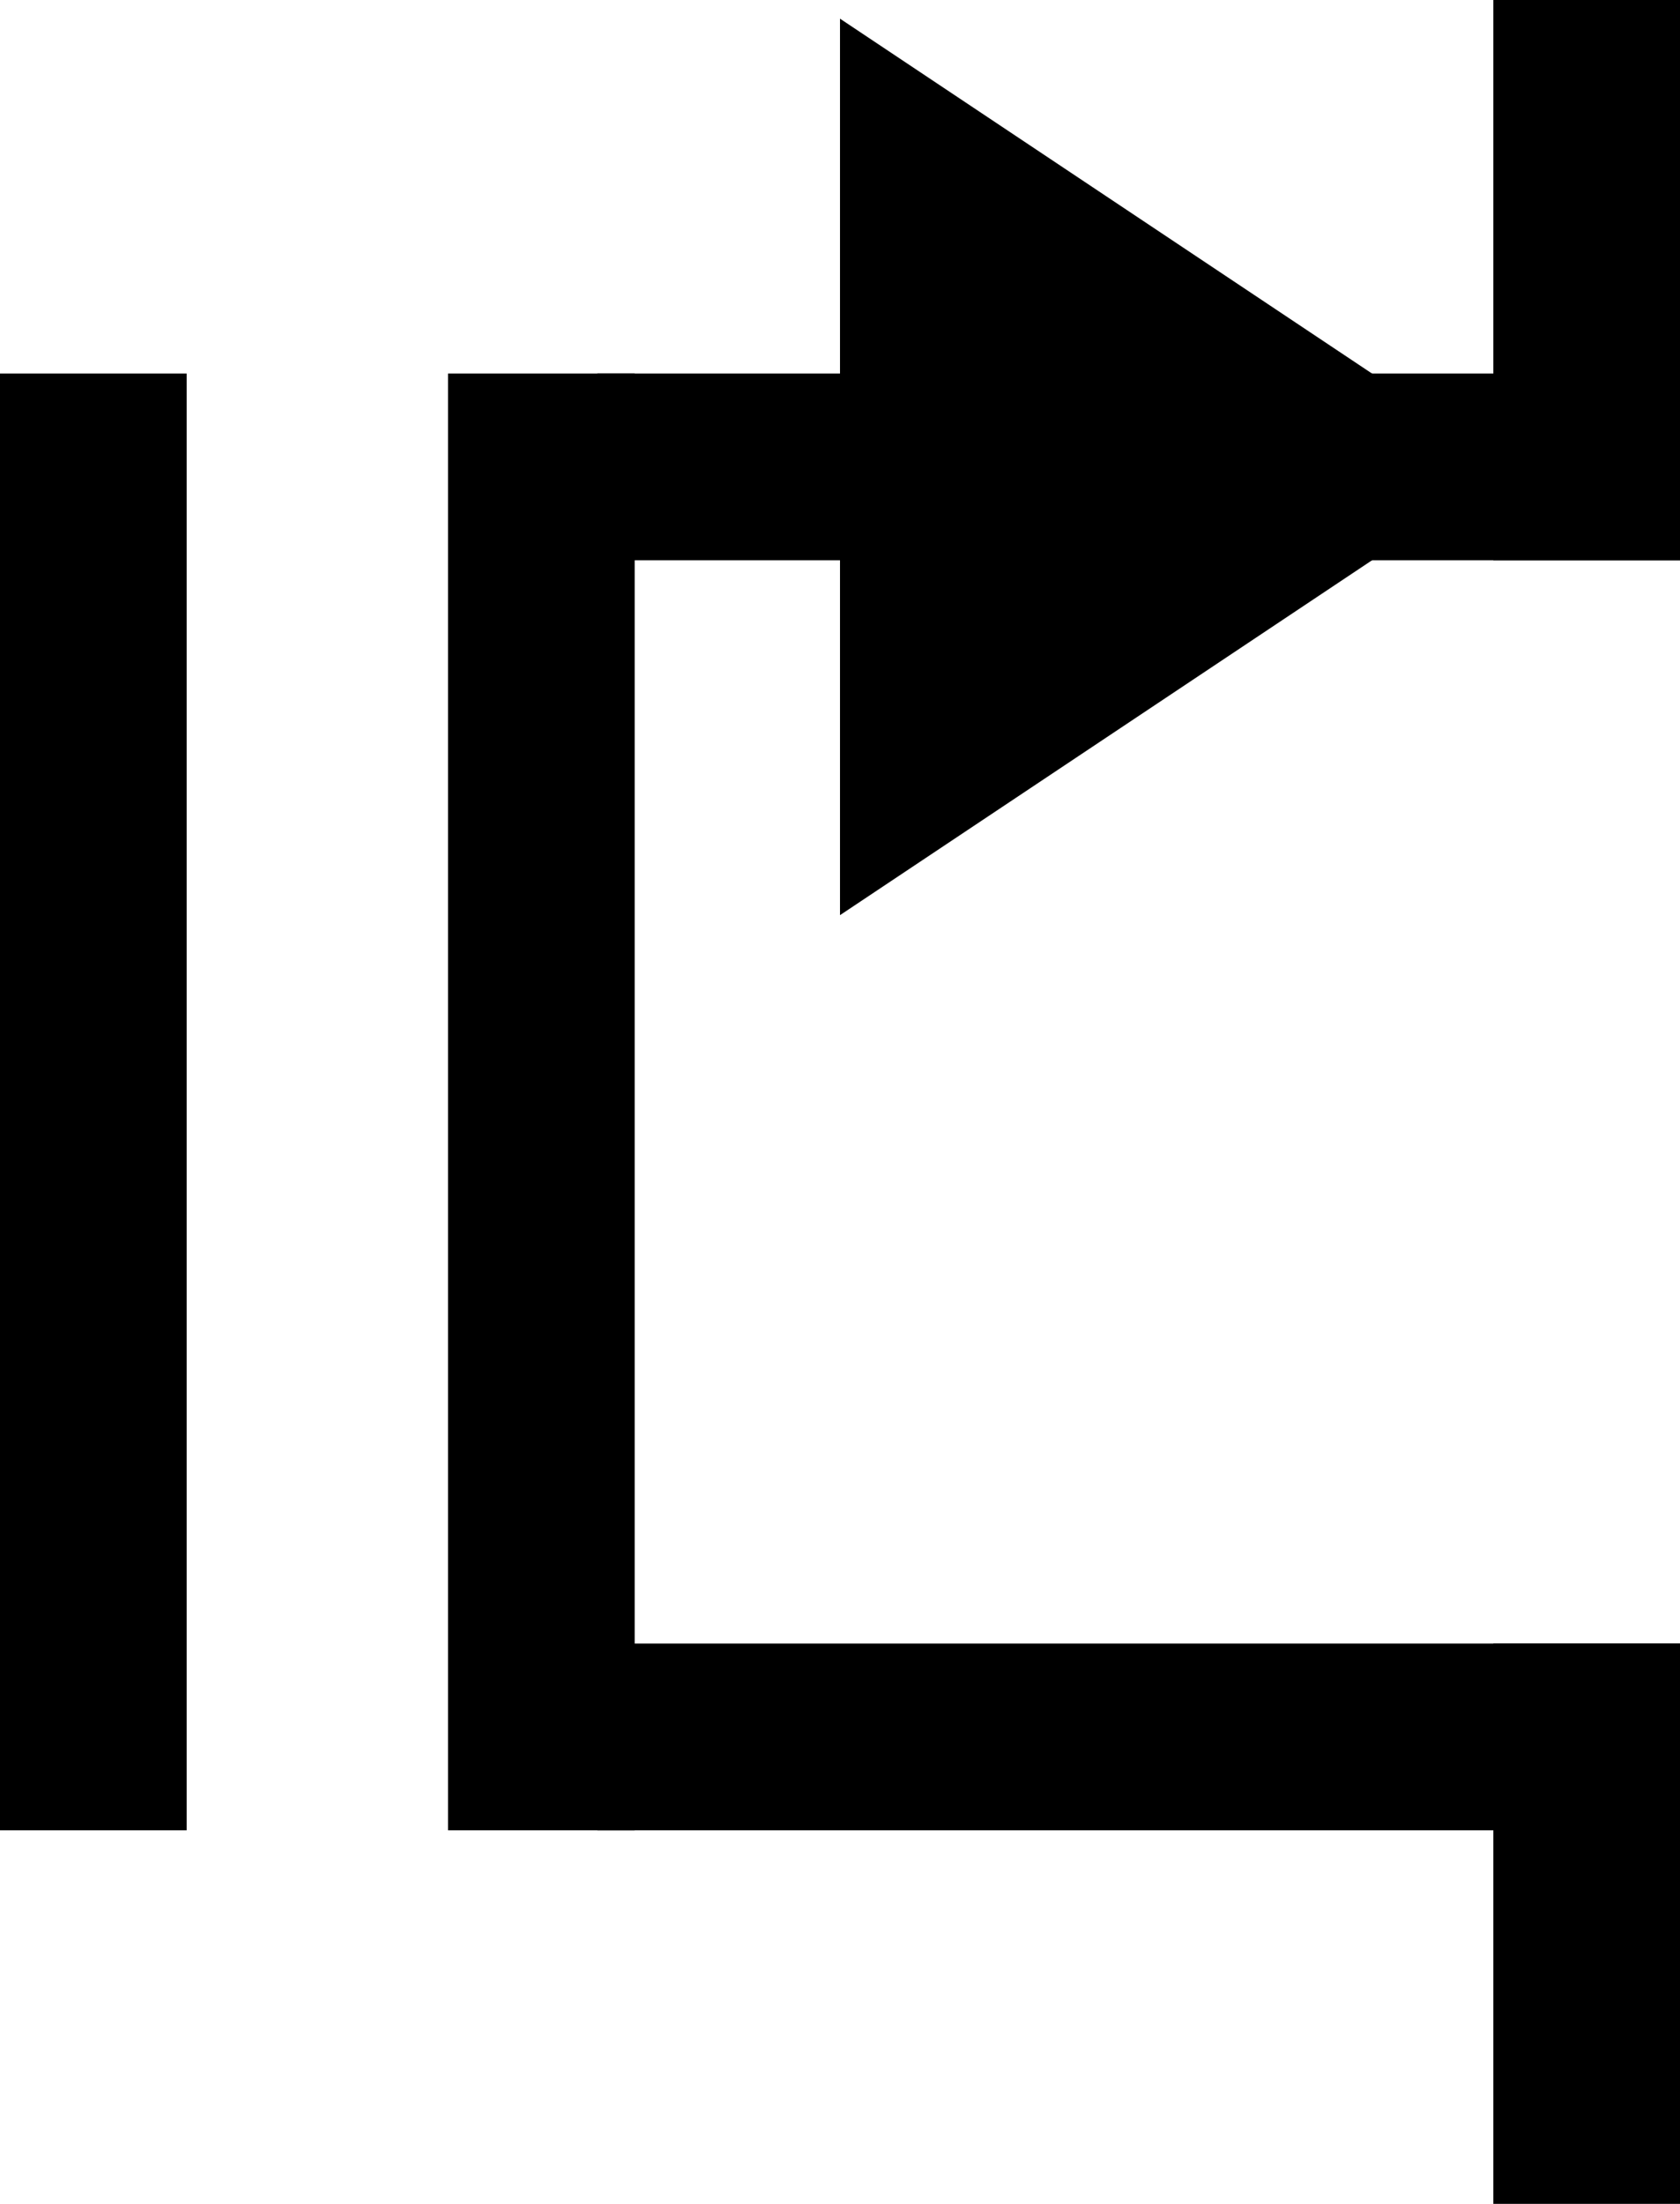 <?xml version="1.0" encoding="UTF-8" standalone="no"?>
<svg
   width="22.5"
   height="29.5"
   viewBox="0 0 22.5 29.5"
   version="1.1"
   id="svg18"
   xmlns="http://www.w3.org/2000/svg"
   xmlns:svg="http://www.w3.org/2000/svg">
  <defs
     id="defs22" />
  <g
     transform="translate(-58.75 -773.75)"
     id="g16">
    <path
       d="M -1.25,-1.25 V 0 17 18.25 h 2.5 V 17 0 -1.25 Z"
       id="line2"
       transform="translate(60 780)" />
    <path
       d="M -1.25,-1.25 V 0 17 18.25 h 2.5 V 17 0 -1.25 Z"
       id="line4"
       transform="translate(66 780)" />
    <path
       d="M -1.25,-1.25 V 0 12 13.25 h 2.5 V 12 0 -1.25 Z"
       id="line6"
       transform="translate(80 780) rotate(90)" />
    <path
       d="M -1.25,-1.25 V 0 12 13.25 h 2.5 V 12 0 -1.25 Z"
       id="line8"
       transform="translate(80 797) rotate(90)" />
    <path
       d="M -1.25,-1.25 V 0 5 6.25 h 2.5 V 5 0 -1.25 Z"
       id="line10"
       transform="translate(80 797)" />
    <path
       d="M -1.25,-1.25 V 0 5 6.25 h 2.5 V 5 0 -1.25 Z"
       id="line12"
       transform="translate(80 775)" />
    <path
       d="M6,0l6,9H0Z"
       transform="translate(79 774) rotate(90)"
       id="path14" />
  </g>
</svg>
